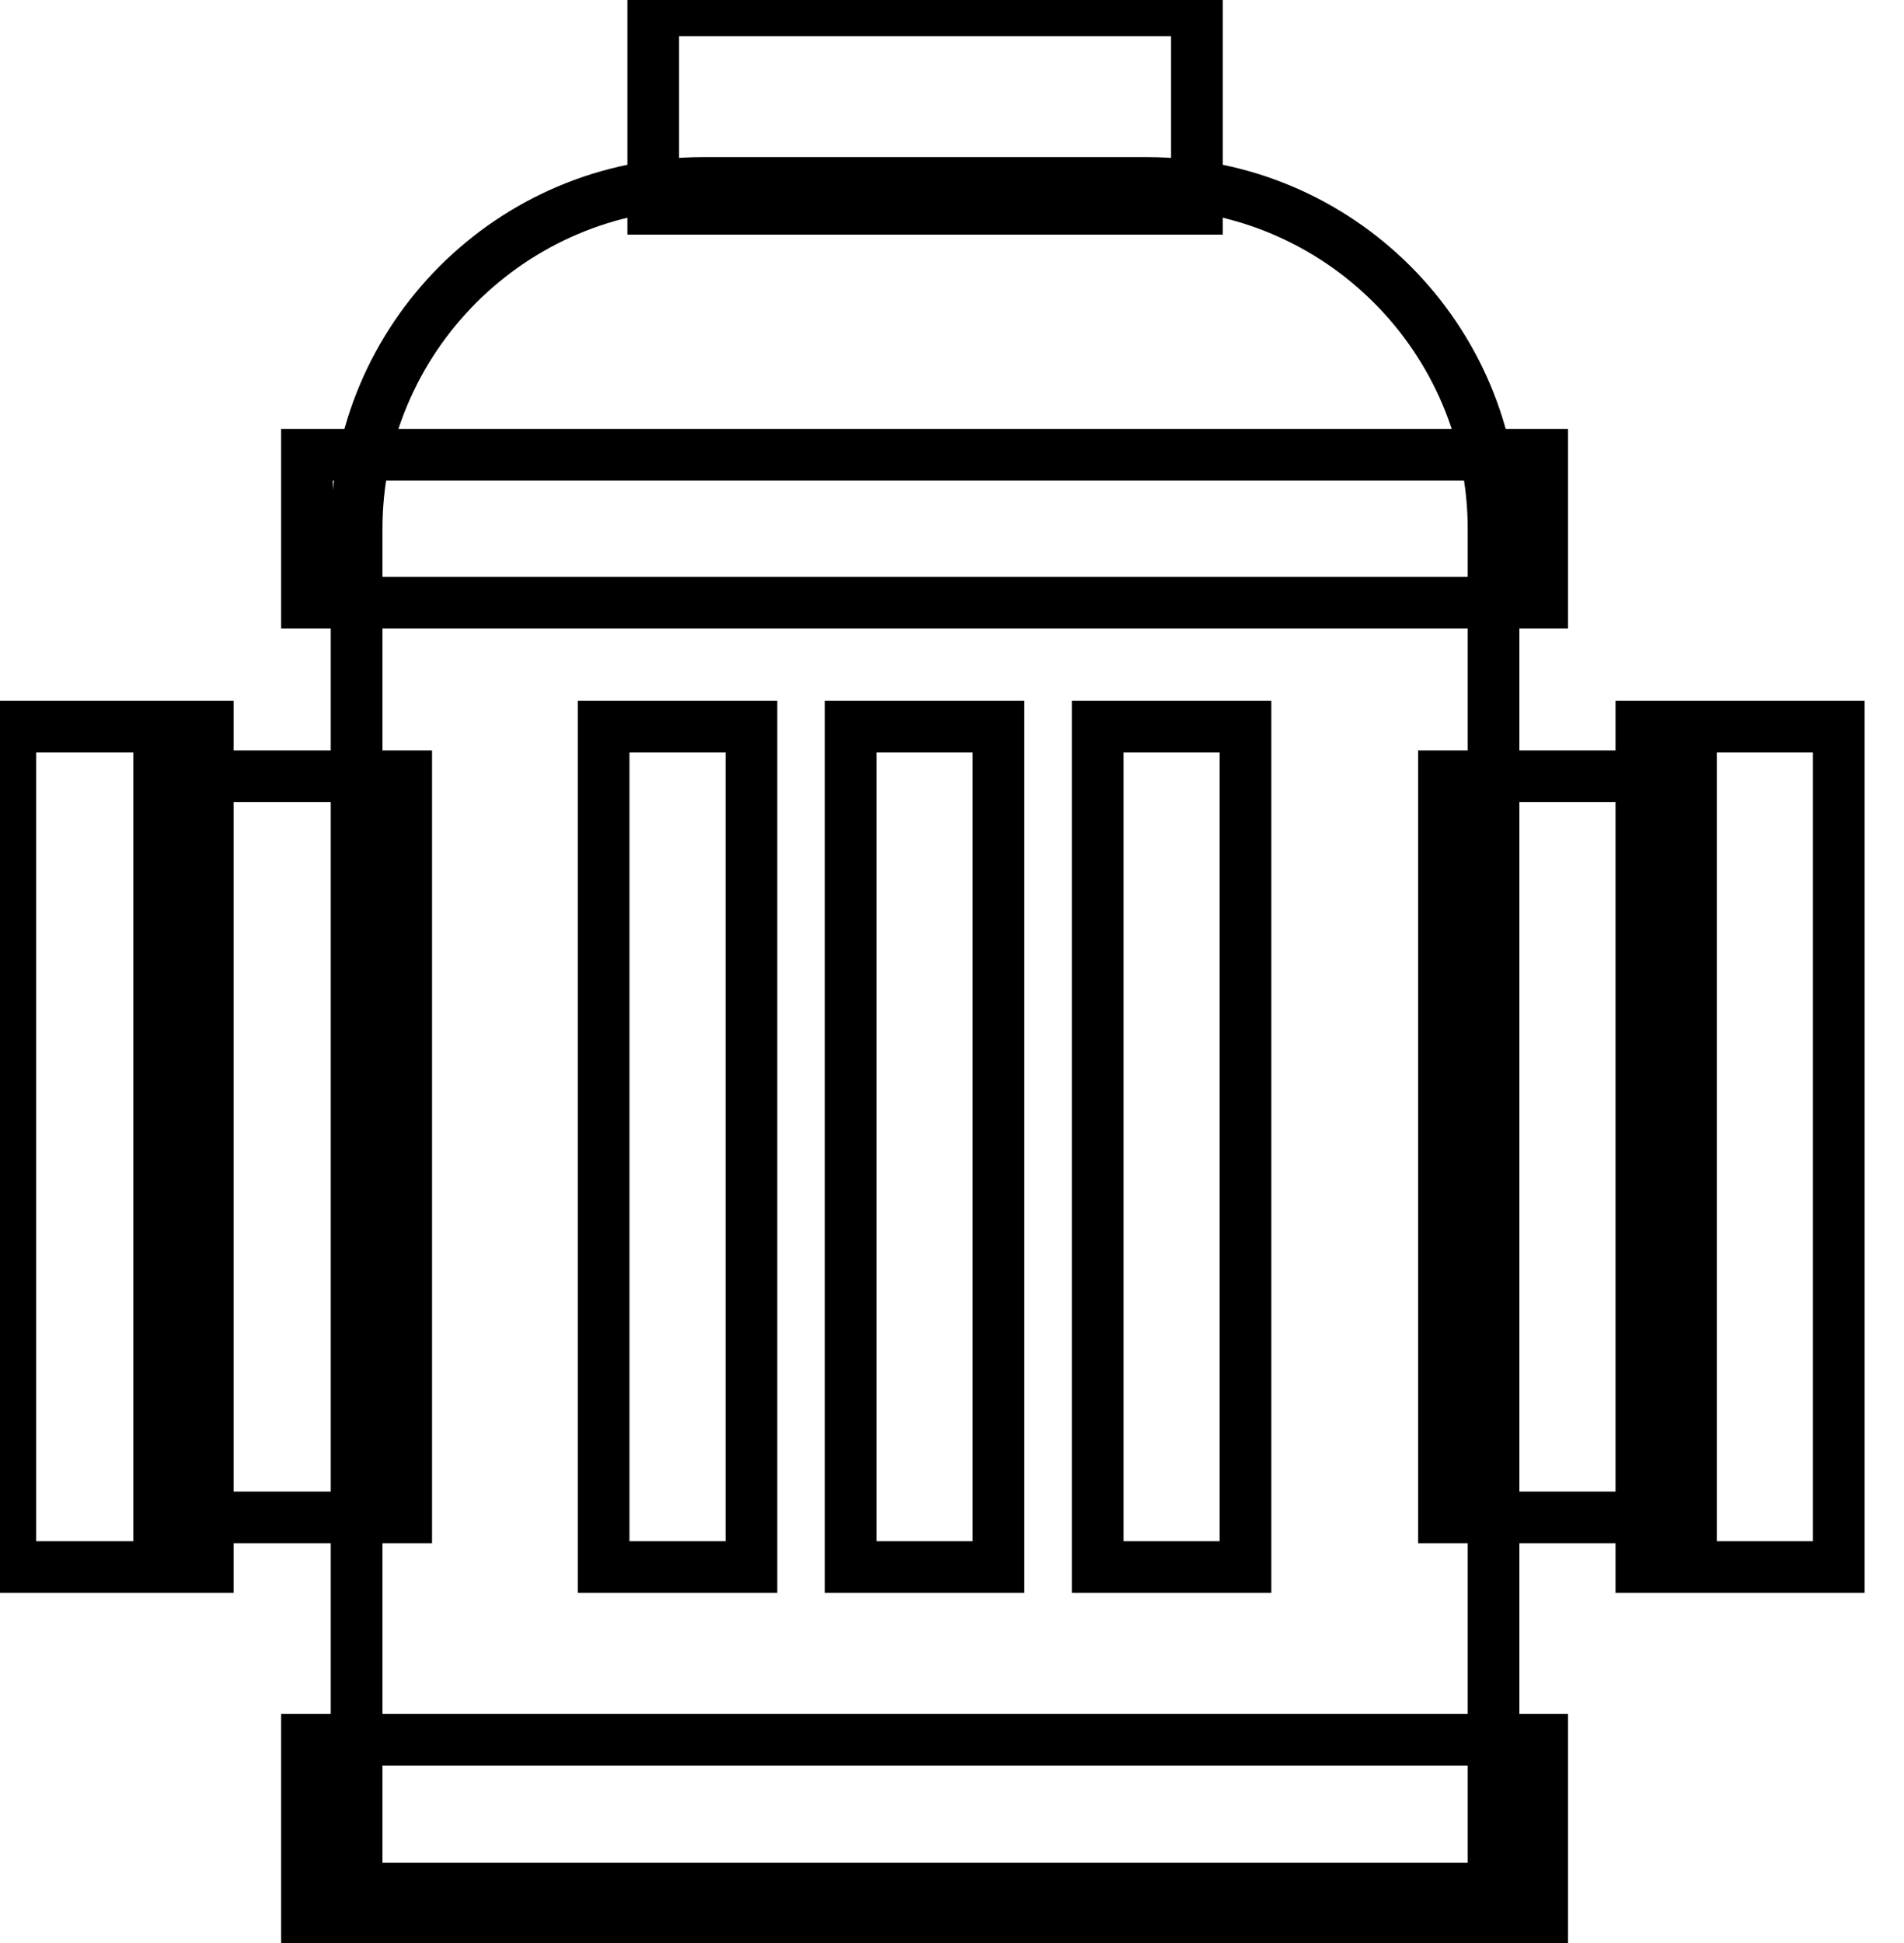 <svg data-v-9833e8b2="" version="1.1" xmlns="http://www.w3.org/2000/svg" xmlns:xlink="http://www.w3.org/1999/xlink" width="24.5" height="25"><g data-v-9833e8b2=""><path data-v-9833e8b2="" transform="scale(0.133)" fill="none" stroke="currentColor" paint-order="fill stroke markers" d="m15.4,146.8l0,-71.7l23.9,0l0,71.7l-23.9,0l0,0z" stroke-width="5" stroke-miterlimit="10" stroke-dasharray=""></path><path data-v-9833e8b2="" transform="scale(0.133)" fill="none" stroke="currentColor" paint-order="fill stroke markers" d="m139.7,146.8l0,-71.7l23.9,0l0,71.7l-23.9,0l0,0z" stroke-width="5" stroke-miterlimit="10" stroke-dasharray=""></path><path data-v-9833e8b2="" transform="scale(0.133)" fill="none" stroke="currentColor" paint-order="fill stroke markers" d="m1,70.3l19.1,0l0,81.3l-19.1,0l0,-81.3l0,0z" stroke-width="5" stroke-miterlimit="10" stroke-dasharray=""></path><path data-v-9833e8b2="" transform="scale(0.133)" fill="none" stroke="currentColor" paint-order="fill stroke markers" d="m158.8,70.3l19.1,0l0,81.3l-19.1,0l0,-81.3l0,0z" stroke-width="5" stroke-miterlimit="10" stroke-dasharray=""></path><path data-v-9833e8b2="" transform="scale(0.133)" fill="none" stroke="currentColor" paint-order="fill stroke markers" d="m63.2,1l52.6,0l0,19.2l-52.6,0l0,-19.2l0,0z" stroke-width="5" stroke-miterlimit="10" stroke-dasharray=""></path><path data-v-9833e8b2="" transform="scale(0.133)" fill="none" stroke="currentColor" paint-order="fill stroke markers" d="m34.5,182.7l0,-131.5c0,-18.5 15,-33.5 33.5,-33.5l43,0c18.5,0 33.5,15 33.5,33.5l0,131.5l-110,0l0,0z" stroke-width="5" stroke-miterlimit="10" stroke-dasharray=""></path><path data-v-9833e8b2="" transform="scale(0.133)" fill="none" stroke="currentColor" paint-order="fill stroke markers" d="m58.4,70.3l14.3,0l0,81.3l-14.3,0l0,-81.3l0,0z" stroke-width="5" stroke-miterlimit="10" stroke-dasharray=""></path><path data-v-9833e8b2="" transform="scale(0.133)" fill="none" stroke="currentColor" paint-order="fill stroke markers" d="m82.3,70.3l14.3,0l0,81.3l-14.3,0l0,-81.3l0,0z" stroke-width="5" stroke-miterlimit="10" stroke-dasharray=""></path><path data-v-9833e8b2="" transform="scale(0.133)" fill="none" stroke="currentColor" paint-order="fill stroke markers" d="m106.2,70.3l14.3,0l0,81.3l-14.3,0l0,-81.3l0,0z" stroke-width="5" stroke-miterlimit="10" stroke-dasharray=""></path><path data-v-9833e8b2="" transform="scale(0.133)" fill="none" stroke="currentColor" paint-order="fill stroke markers" d="m29.7,168.3l119.5,0l0,19.1l-119.5,0l0,-19.1l0,0z" stroke-width="5" stroke-miterlimit="10" stroke-dasharray=""></path><path data-v-9833e8b2="" transform="scale(0.133)" fill="none" stroke="currentColor" paint-order="fill stroke markers" d="m29.7,44l119.5,0l0,14.3l-119.5,0l0,-14.3l0,0z" stroke-width="5" stroke-miterlimit="10" stroke-dasharray=""></path></g></svg>